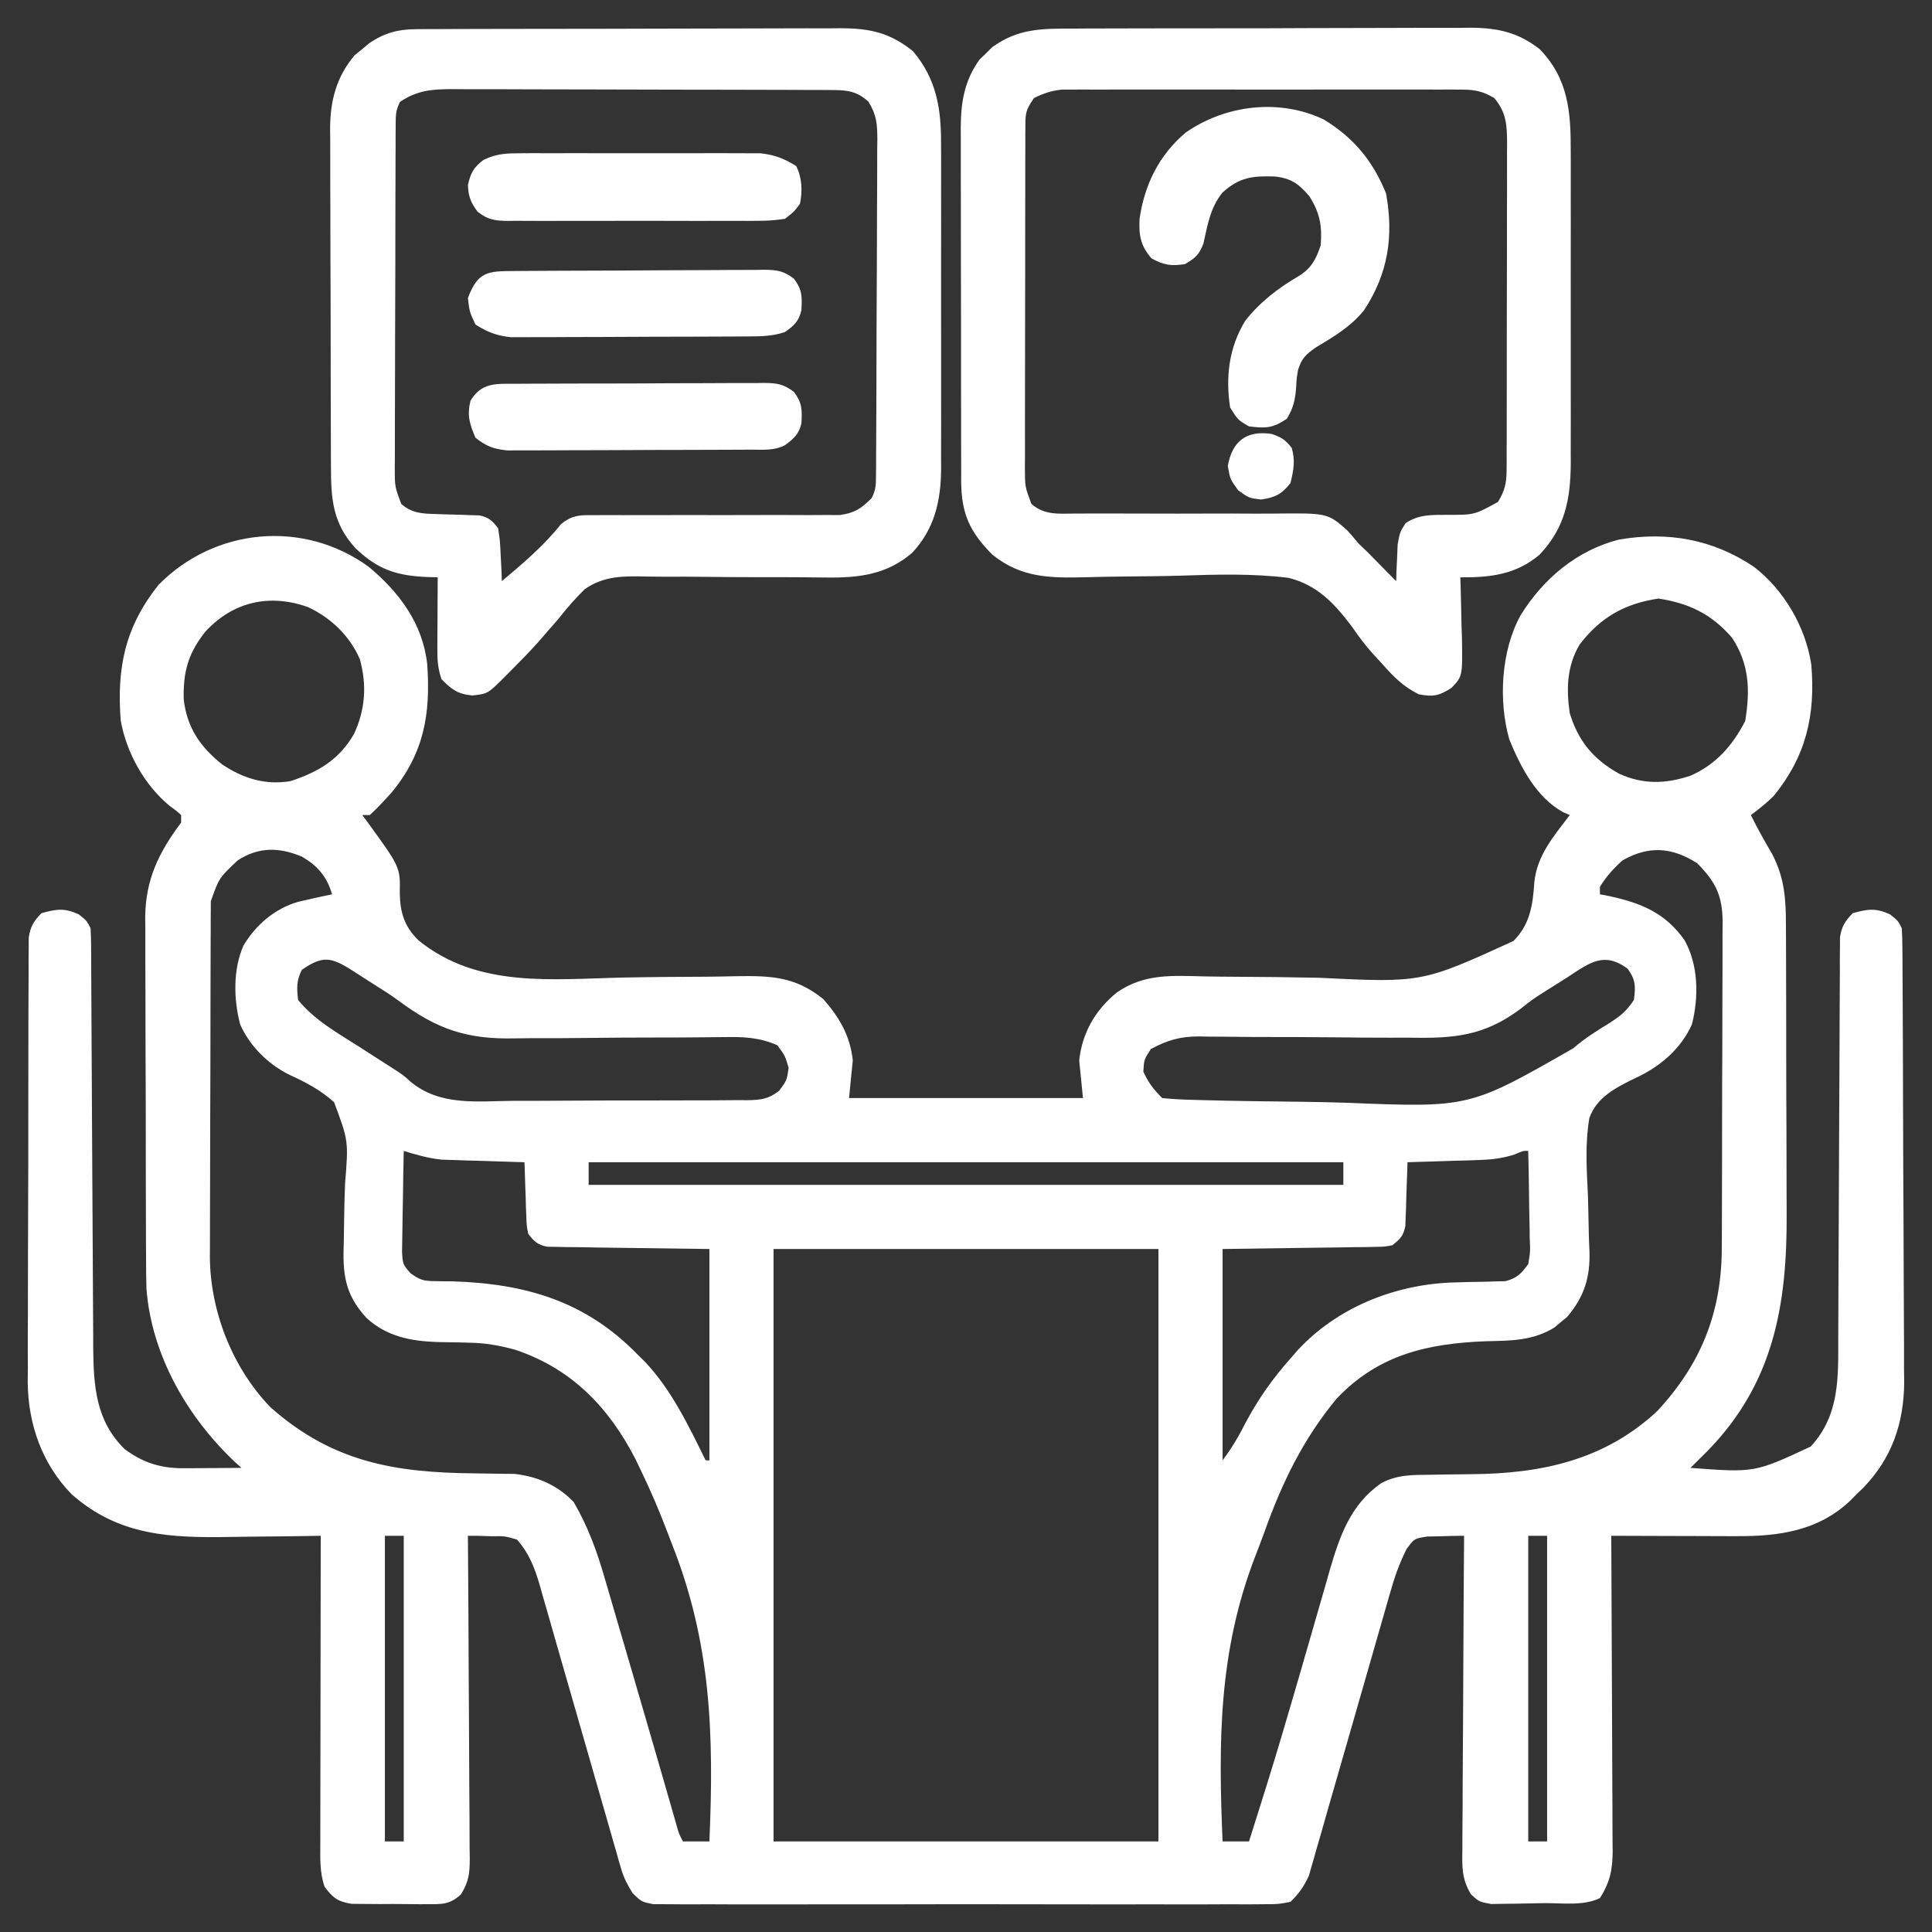<svg width="512" height="512" viewBox="0 0 512 512" fill="none" xmlns="http://www.w3.org/2000/svg">
<rect x="0" y="0" width="512" height="512" fill="#333333" stroke="none"/>
<path d="M97.687 150.188C105.829 156.963 112.06 165.287 113.222 176.071C114.138 189.27 112.374 199.579 103.78 210.028C101.91 212.099 100.058 214.114 97.999 216C97.339 216 96.679 216 95.999 216C96.47 216.629 96.94 217.258 97.425 217.906C106.077 229.801 106.077 229.801 105.948 236.742C106.035 241.896 107.199 245.574 110.903 249.2C126.592 261.941 146.349 259.454 165.386 259.055C172.774 258.911 180.164 258.872 187.553 258.836C190.113 258.813 192.671 258.76 195.23 258.702C204.358 258.556 210.829 258.809 218.206 264.789C222.47 269.665 225.291 274.472 225.999 281C225.669 284.3 225.339 287.6 224.999 291C245.459 291 265.919 291 286.999 291C286.669 287.7 286.339 284.4 285.999 281C286.793 273.678 290.294 267.625 295.999 263C303.279 257.944 310.763 258.566 319.265 258.759C321.88 258.814 324.493 258.836 327.108 258.849C334.539 258.888 341.969 258.957 349.398 259.113C376.818 260.46 376.818 260.46 401.065 249.384C405.462 245.006 406.231 239.825 406.612 233.789C407.343 226.63 411.781 221.574 415.999 216C415.116 215.614 415.116 215.614 414.214 215.219C407.095 211.302 402.986 203.258 399.999 196C397.04 185.682 397.801 172.397 402.999 163C409.042 153.31 417.837 145.888 428.999 143C441.967 140.791 453.84 142.868 464.796 150.203C472.788 156.356 478.442 166.062 479.999 176C481.178 189.483 478.635 200.438 469.999 211C468.078 212.864 466.159 214.406 463.999 216C465.77 219.624 467.759 223.097 469.78 226.586C472.97 232.904 473.296 238.398 473.29 245.342C473.296 246.37 473.303 247.399 473.31 248.458C473.329 251.855 473.333 255.252 473.335 258.649C473.342 261.023 473.348 263.398 473.355 265.772C473.367 270.754 473.371 275.735 473.37 280.717C473.37 287.062 473.397 293.407 473.431 299.753C473.454 304.662 473.458 309.571 473.457 314.48C473.459 316.817 473.468 319.154 473.483 321.491C473.629 345.682 470.101 366.575 452.418 384.614C450.952 386.083 449.476 387.542 447.999 389C465.011 390.282 465.011 390.282 479.851 383.352C487.586 374.956 487.147 365.053 487.157 354.253C487.162 353.088 487.167 351.923 487.172 350.723C487.183 348.202 487.192 345.68 487.198 343.159C487.21 339.171 487.229 335.183 487.252 331.195C487.313 319.859 487.368 308.523 487.401 297.187C487.419 290.917 487.448 284.646 487.489 278.376C487.51 275.061 487.523 271.747 487.527 268.433C487.532 264.741 487.555 261.05 487.583 257.359C487.58 256.262 487.577 255.165 487.574 254.036C487.585 253.03 487.596 252.025 487.607 250.99C487.61 250.118 487.614 249.246 487.617 248.347C488.088 245.457 488.975 244.097 490.999 242C494.973 240.896 497.089 240.585 500.874 242.313C502.999 244 502.999 244 503.999 246C504.103 247.696 504.143 249.396 504.153 251.095C504.162 252.175 504.17 253.254 504.179 254.366C504.186 256.15 504.186 256.15 504.192 257.97C504.2 259.219 504.208 260.468 504.217 261.755C504.242 265.907 504.258 270.059 504.273 274.211C504.278 275.643 504.283 277.075 504.289 278.506C504.31 284.468 504.329 290.43 504.34 296.392C504.357 304.919 504.39 313.444 504.447 321.97C504.486 327.973 504.505 333.975 504.51 339.978C504.514 343.558 504.526 347.137 504.558 350.717C504.594 354.724 504.59 358.729 504.583 362.736C504.599 363.905 504.615 365.075 504.632 366.279C504.551 377.111 501.408 386.38 493.808 394.258C493.211 394.833 492.614 395.408 491.999 396C491.454 396.555 490.909 397.109 490.347 397.68C481.81 405.755 471.364 407.161 460.105 407.098C459.157 407.096 458.21 407.095 457.234 407.094C454.218 407.088 451.202 407.075 448.187 407.063C446.138 407.058 444.089 407.053 442.04 407.049C437.026 407.038 432.013 407.021 426.999 407C427.009 408.672 427.009 408.672 427.019 410.377C427.08 420.882 427.125 431.387 427.155 441.893C427.17 447.294 427.191 452.695 427.225 458.095C427.258 463.309 427.276 468.521 427.284 473.735C427.289 475.722 427.3 477.71 427.316 479.698C427.338 482.485 427.341 485.271 427.34 488.057C427.356 489.287 427.356 489.287 427.372 490.542C427.346 495.422 426.708 498.772 423.999 503C419.698 505.151 414.024 504.309 409.251 504.35C407.836 504.367 406.422 504.394 405.008 504.432C402.966 504.487 400.925 504.509 398.882 504.524C397.659 504.543 396.436 504.563 395.175 504.584C391.999 504 391.999 504 389.829 502.027C387.337 497.905 387.464 494.715 387.545 489.987C387.544 489.089 387.544 488.191 387.543 487.266C387.546 484.306 387.577 481.347 387.609 478.387C387.616 476.331 387.622 474.276 387.626 472.22C387.641 466.816 387.68 461.413 387.725 456.009C387.765 450.493 387.784 444.976 387.804 439.459C387.847 428.639 387.915 417.82 387.999 407C385.915 407.006 383.832 407.056 381.749 407.125C380.589 407.148 379.429 407.172 378.234 407.196C374.821 407.722 374.821 407.722 372.745 410.53C370.781 414.435 369.483 418.206 368.314 422.405C368.076 423.227 367.838 424.049 367.592 424.895C367.08 426.67 366.572 428.446 366.069 430.223C365.271 433.038 364.46 435.849 363.645 438.66C361.625 445.637 359.626 452.62 357.63 459.604C355.94 465.514 354.24 471.421 352.527 477.324C351.729 480.089 350.945 482.859 350.161 485.628C349.67 487.327 349.178 489.026 348.685 490.725C348.472 491.492 348.259 492.26 348.039 493.051C347.829 493.764 347.619 494.477 347.402 495.212C347.227 495.827 347.051 496.441 346.871 497.074C345.585 499.915 344.235 501.808 341.999 504C338.832 504.629 338.832 504.629 335.015 504.635C333.961 504.647 333.961 504.647 332.885 504.659C330.529 504.679 328.175 504.663 325.819 504.647C324.131 504.654 322.442 504.663 320.754 504.674C316.167 504.697 311.58 504.688 306.994 504.672C302.196 504.659 297.399 504.671 292.601 504.679C284.544 504.688 276.488 504.676 268.431 504.652C259.113 504.625 249.795 504.634 240.477 504.661C232.48 504.684 224.483 504.687 216.487 504.674C211.709 504.666 206.931 504.665 202.154 504.682C197.662 504.696 193.171 504.686 188.679 504.657C187.03 504.651 185.38 504.653 183.731 504.664C181.481 504.677 179.233 504.66 176.983 504.635C175.724 504.633 174.464 504.631 173.166 504.629C169.999 504 169.999 504 167.65 501.697C166.287 499.47 165.306 497.698 164.596 495.212C164.386 494.499 164.176 493.786 163.959 493.051C163.746 492.283 163.533 491.516 163.314 490.725C163.076 489.905 162.838 489.085 162.592 488.24C162.079 486.466 161.572 484.69 161.069 482.913C160.272 480.098 159.46 477.287 158.645 474.477C156.917 468.509 155.207 462.536 153.499 456.563C151.519 449.642 149.532 442.724 147.527 435.81C146.73 433.046 145.945 430.279 145.161 427.511C144.67 425.809 144.178 424.107 143.685 422.405C143.472 421.639 143.259 420.874 143.039 420.085C141.695 415.505 140.232 411.628 136.999 408C133.751 407.065 133.751 407.065 130.249 407.125C129.079 407.087 127.908 407.048 126.702 407.008C125.81 407.005 124.918 407.003 123.999 407C124.008 408.142 124.017 409.283 124.026 410.459C124.107 421.215 124.167 431.971 124.206 442.727C124.227 448.257 124.256 453.787 124.301 459.316C124.344 464.653 124.368 469.989 124.379 475.325C124.386 477.361 124.401 479.397 124.422 481.434C124.451 484.285 124.455 487.136 124.453 489.987C124.468 490.83 124.482 491.672 124.497 492.54C124.469 496.521 124.276 498.543 122.167 502.024C119.161 504.764 117.213 504.632 113.187 504.629C112.536 504.632 111.885 504.634 111.215 504.636C109.843 504.635 108.471 504.622 107.1 504.597C105.005 504.563 102.914 504.577 100.819 504.596C99.484 504.589 98.148 504.579 96.812 504.567C94.996 504.55 94.996 504.55 93.144 504.534C89.421 503.902 88.258 502.97 85.999 500C84.705 496.116 84.868 492.445 84.886 488.398C84.885 487.52 84.885 486.641 84.885 485.737C84.886 482.831 84.894 479.925 84.901 477.02C84.903 475.006 84.905 472.993 84.906 470.979C84.91 465.677 84.919 460.376 84.93 455.074C84.941 449.664 84.945 444.255 84.95 438.846C84.961 428.231 84.978 417.615 84.999 407C83.765 407.021 82.53 407.042 81.258 407.064C76.62 407.137 71.981 407.182 67.342 407.22C65.345 407.24 63.348 407.267 61.352 407.302C45.41 407.573 31.577 407.137 18.999 396C11.118 387.963 7.456 377.394 7.344 366.302C7.357 365.135 7.37 363.969 7.384 362.768C7.378 361.505 7.373 360.241 7.367 358.94C7.353 355.514 7.37 352.09 7.393 348.664C7.414 345.066 7.408 341.467 7.405 337.868C7.405 331.836 7.425 325.804 7.457 319.773C7.494 312.804 7.503 305.835 7.496 298.866C7.49 292.143 7.5 285.419 7.52 278.696C7.528 275.841 7.531 272.987 7.529 270.132C7.528 266.154 7.552 262.176 7.579 258.197C7.576 257.015 7.573 255.833 7.57 254.615C7.582 253.533 7.593 252.451 7.605 251.336C7.609 250.396 7.612 249.457 7.616 248.489C8.075 245.507 8.9 244.148 10.999 242C14.973 240.896 17.089 240.585 20.874 242.313C22.999 244 22.999 244 23.999 246C24.099 247.574 24.137 249.152 24.144 250.729C24.151 251.727 24.158 252.725 24.165 253.753C24.168 254.853 24.17 255.952 24.173 257.084C24.179 258.239 24.186 259.394 24.193 260.583C24.207 263.099 24.219 265.614 24.229 268.13C24.245 272.115 24.268 276.1 24.294 280.085C24.365 291.419 24.425 302.752 24.476 314.086C24.504 320.343 24.54 326.6 24.583 332.857C24.605 336.165 24.622 339.473 24.633 342.781C24.645 346.481 24.669 350.181 24.696 353.881C24.697 354.964 24.697 356.047 24.698 357.163C24.796 367.411 25.412 376.516 32.999 384C37.953 387.691 42.664 389.137 48.765 389.098C49.654 389.095 50.544 389.091 51.46 389.088C52.38 389.08 53.301 389.071 54.249 389.063C55.653 389.056 55.653 389.056 57.085 389.049C59.39 389.037 61.694 389.021 63.999 389C63.454 388.513 62.909 388.026 62.347 387.524C49.653 375.59 40.147 359.124 38.807 341.47C38.727 338.689 38.706 335.914 38.709 333.131C38.702 332.083 38.695 331.035 38.688 329.954C38.669 326.513 38.665 323.071 38.663 319.629C38.657 317.222 38.65 314.815 38.643 312.408C38.631 307.372 38.627 302.337 38.629 297.301C38.629 290.864 38.601 284.427 38.567 277.991C38.545 273.023 38.541 268.055 38.542 263.086C38.539 260.714 38.531 258.341 38.515 255.969C38.495 252.645 38.501 249.322 38.513 245.999C38.502 245.029 38.491 244.06 38.479 243.062C38.571 233.059 42.097 225.869 47.999 218C47.999 217.34 47.999 216.68 47.999 216C46.631 214.772 46.631 214.772 44.874 213.5C38.248 207.988 33.525 199.492 31.999 191C30.886 176.956 33.164 166.131 41.999 155C56.913 139.832 80.423 137.662 97.687 150.188ZM54.437 167.375C49.837 173.161 48.496 178.085 48.694 185.414C49.572 192.864 53.072 197.941 58.859 202.559C64.373 206.272 70.308 208.145 76.999 207C84.351 204.595 89.905 201.312 93.812 194.5C96.822 188.042 97.258 181.591 95.37 174.707C92.705 168.528 87.716 163.747 81.655 160.899C71.541 157.291 61.853 159.35 54.437 167.375ZM418.612 170.813C415.236 176.499 415.062 182.567 415.999 189C418.268 196.444 422.267 201.188 428.999 205C435.424 207.945 441.425 207.771 447.999 205.563C454.705 202.655 459.209 197.506 462.499 191.063C463.822 182.958 463.629 176.029 458.999 169C453.634 162.763 447.552 159.833 439.499 158.625C430.577 159.963 424.134 163.596 418.612 170.813ZM62.999 228C58.054 232.662 58.054 232.662 55.868 238.84C55.865 239.591 55.862 240.341 55.859 241.115C55.853 241.977 55.847 242.839 55.841 243.727C55.84 244.675 55.839 245.623 55.838 246.6C55.833 247.597 55.828 248.594 55.823 249.621C55.808 252.933 55.802 256.246 55.796 259.559C55.79 261.861 55.785 264.164 55.779 266.466C55.768 271.304 55.762 276.142 55.759 280.98C55.754 287.161 55.73 293.341 55.701 299.521C55.682 304.283 55.677 309.045 55.676 313.808C55.673 316.084 55.665 318.361 55.651 320.638C55.634 323.838 55.636 327.037 55.643 330.236C55.633 331.166 55.624 332.096 55.615 333.054C55.705 347.493 61.576 362.453 71.64 372.906C88.077 387.493 104.628 390.277 125.921 390.457C128.097 390.478 130.273 390.518 132.448 390.559C133.731 390.572 135.013 390.586 136.334 390.6C142.414 391.264 147.685 393.572 151.999 398C155.75 404.4 158.197 411.067 160.234 418.168C160.513 419.115 160.793 420.061 161.081 421.036C161.979 424.084 162.864 427.136 163.749 430.188C164.367 432.293 164.986 434.398 165.605 436.503C167.416 442.665 169.21 448.832 170.999 455C171.502 456.731 172.005 458.462 172.507 460.193C172.964 461.767 173.421 463.34 173.878 464.914C174.091 465.648 174.304 466.381 174.523 467.136C175.494 470.485 176.462 473.835 177.422 477.187C177.753 478.338 178.084 479.49 178.425 480.676C178.849 482.16 178.849 482.16 179.282 483.673C179.927 485.993 179.927 485.993 180.999 488C183.309 488 185.619 488 187.999 488C189.21 459.765 188.519 435.413 177.999 409C177.424 407.491 177.424 407.491 176.837 405.952C174.765 400.528 172.521 395.23 169.999 390C169.489 388.934 168.978 387.868 168.452 386.77C161.357 372.942 151.461 362.669 136.507 357.692C132.385 356.555 128.512 355.885 124.234 355.824C123.343 355.801 122.452 355.777 121.534 355.752C119.693 355.71 117.852 355.678 116.011 355.658C108.954 355.44 102.443 354.195 97.113 349.251C91.236 342.857 90.791 337.411 91.112 329.02C91.146 327.031 91.175 325.042 91.2 323.053C91.245 319.934 91.311 316.823 91.448 313.706C92.359 302.348 92.359 302.348 88.539 292.094C85.008 288.919 81.064 286.819 76.764 284.863C71.117 282.103 66.145 277.206 63.624 271.434C61.903 264.732 61.716 256.906 64.562 250.5C67.852 245.064 72.859 240.755 78.999 239C81.989 238.282 84.986 237.617 87.999 237C86.657 232.302 84.152 229.453 79.999 227C73.911 224.513 68.62 224.387 62.999 228ZM429.999 228C427.639 230.104 425.657 232.302 423.999 235C423.999 235.66 423.999 236.32 423.999 237C424.773 237.147 425.546 237.294 426.343 237.446C434.842 239.276 441.336 241.891 446.437 249.188C450.116 255.811 450.211 264.155 448.386 271.453C445.436 278.055 439.788 282.787 433.302 285.746C428.27 288.212 423.134 290.751 421.19 296.318C420.046 303.045 420.478 309.842 420.812 316.625C420.903 319.686 420.973 322.745 421.024 325.806C421.061 327.701 421.125 329.596 421.22 331.489C421.453 338.53 419.867 343.609 415.288 349.024C414.739 349.47 414.19 349.916 413.624 350.375C413.08 350.837 412.536 351.298 411.976 351.774C406.227 355.341 400.418 355.294 393.874 355.438C378.425 356.02 365.313 358.954 354.249 370.625C345.37 381.312 339.768 392.907 335.129 405.886C334.339 408.064 333.518 410.23 332.674 412.388C322.955 437.495 322.855 461.321 323.999 488C326.309 488 328.619 488 330.999 488C332.195 484.232 333.38 480.46 334.562 476.688C334.949 475.45 335.337 474.212 335.736 472.937C338.514 464.01 341.162 455.05 343.761 446.071C344.088 444.942 344.416 443.814 344.754 442.651C346.748 435.779 346.748 435.779 348.723 428.901C349.656 425.636 350.6 422.375 351.546 419.114C351.82 418.141 352.094 417.169 352.376 416.168C355.078 406.923 357.919 398.731 366.034 393.059C370.256 390.784 374.306 390.867 379.046 390.824C380.464 390.801 381.882 390.777 383.3 390.752C385.504 390.718 387.708 390.688 389.913 390.674C408.334 390.538 425.169 387.002 439.128 374C450.905 361.412 456.306 347.562 456.29 330.527C456.296 329.521 456.303 328.515 456.31 327.478C456.329 324.18 456.333 320.881 456.335 317.582C456.342 315.278 456.348 312.973 456.355 310.669C456.367 305.852 456.371 301.035 456.37 296.217C456.37 290.047 456.397 283.877 456.431 277.706C456.454 272.953 456.458 268.2 456.457 263.446C456.459 261.171 456.468 258.895 456.483 256.62C456.503 253.441 456.497 250.264 456.485 247.085C456.496 246.149 456.508 245.212 456.519 244.247C456.453 237.377 454.681 233.682 449.749 228.75C443.071 224.501 437.01 224.05 429.999 228ZM79.999 257C78.555 259.889 78.622 261.797 78.999 265C83.389 270.389 89.447 273.74 95.249 277.438C97.255 278.728 99.26 280.018 101.265 281.309C102.149 281.874 103.034 282.439 103.945 283.021C106.999 285 106.999 285 108.658 286.541C116.513 293.165 126.289 291.829 135.987 291.727C137.938 291.726 139.889 291.727 141.839 291.73C145.912 291.73 149.984 291.709 154.056 291.673C159.276 291.627 164.495 291.626 169.716 291.64C173.737 291.646 177.757 291.633 181.778 291.613C183.703 291.606 185.629 291.603 187.554 291.607C190.24 291.607 192.924 291.582 195.61 291.55C196.404 291.555 197.198 291.559 198.017 291.565C201.596 291.495 203.597 291.313 206.465 289.083C208.515 286.312 208.515 286.312 208.999 283C208.058 279.784 208.058 279.784 205.999 277C201.416 274.966 197.161 274.745 192.228 274.84C191.473 274.846 190.717 274.852 189.939 274.858C188.305 274.871 186.672 274.889 185.038 274.909C181.541 274.948 178.044 274.95 174.546 274.954C168.049 274.962 161.553 274.983 155.056 275.072C150.523 275.133 145.992 275.144 141.458 275.123C139.746 275.125 138.034 275.143 136.323 275.182C123.672 275.452 115.768 272.737 105.597 265.176C103.48 263.618 101.273 262.223 99.042 260.836C97.081 259.585 95.121 258.333 93.169 257.067C87.636 253.556 85.431 253.284 79.999 257ZM415.562 258.875C414.843 259.329 414.124 259.783 413.384 260.25C412.267 260.958 412.267 260.958 411.128 261.68C410.362 262.161 409.596 262.643 408.807 263.139C405.931 264.995 405.931 264.995 403.09 267.258C393.373 274.586 385.277 275.24 373.378 274.992C371.621 274.99 369.864 274.993 368.108 275C363.525 275.007 358.944 274.964 354.361 274.907C347.005 274.824 339.649 274.818 332.293 274.814C329.738 274.805 327.185 274.774 324.63 274.739C323.059 274.729 321.487 274.72 319.915 274.711C319.215 274.695 318.514 274.68 317.792 274.663C312.741 274.66 309.384 275.655 304.999 278C303.182 280.785 303.182 280.785 302.999 284C304.33 286.929 305.732 288.733 307.999 291C310.676 291.267 313.256 291.409 315.939 291.465C316.761 291.49 317.583 291.514 318.429 291.539C327.112 291.779 335.799 291.881 344.484 291.975C348.584 292.024 352.679 292.113 356.776 292.242C389.428 293.563 389.428 293.563 416.98 277.775C419.889 275.219 423.016 273.276 426.312 271.25C429.45 269.216 430.897 268.154 432.999 265C433.463 261.369 433.496 259.681 431.312 256.688C425.062 252.127 421.333 255.104 415.562 258.875ZM106.999 305C106.9 309.199 106.828 313.398 106.779 317.598C106.759 319.026 106.732 320.454 106.697 321.881C106.649 323.937 106.626 325.991 106.609 328.047C106.588 329.283 106.567 330.519 106.545 331.792C106.748 335.059 106.748 335.059 108.772 337.403C111.146 339.105 112.15 339.496 115.019 339.504C115.786 339.52 116.553 339.537 117.344 339.553C118.566 339.558 118.566 339.558 119.812 339.563C139.133 340.163 155.165 344.742 168.999 359C169.622 359.614 170.244 360.227 170.886 360.86C177.937 368.276 182.515 377.894 186.999 387C187.329 387 187.659 387 187.999 387C187.999 368.52 187.999 350.04 187.999 331C173.325 330.79 173.325 330.79 158.65 330.612C156.812 330.58 154.974 330.547 153.136 330.512C151.701 330.503 151.701 330.503 150.238 330.493C149.325 330.473 148.412 330.453 147.471 330.433C146.678 330.421 145.885 330.41 145.068 330.399C142.491 329.902 141.594 329.049 139.999 327C139.567 324.916 139.567 324.916 139.487 322.551C139.452 321.703 139.417 320.856 139.38 319.983C139.346 318.661 139.346 318.661 139.312 317.313C139.278 316.42 139.243 315.527 139.208 314.608C139.126 312.405 139.057 310.203 138.999 308C138.279 307.98 137.558 307.961 136.815 307.94C133.522 307.844 130.229 307.735 126.937 307.625C125.803 307.594 124.669 307.563 123.501 307.531C122.396 307.493 121.29 307.454 120.152 307.414C118.635 307.367 118.635 307.367 117.089 307.319C113.511 306.95 110.429 306.073 106.999 305ZM155.999 308C155.999 309.98 155.999 311.96 155.999 314C221.999 314 287.999 314 355.999 314C355.999 312.02 355.999 310.04 355.999 308C289.999 308 223.999 308 155.999 308ZM401.315 305.974C398.032 306.99 395.365 307.308 391.944 307.414C390.836 307.453 389.727 307.492 388.585 307.531C387.443 307.562 386.301 307.593 385.124 307.625C383.376 307.683 383.376 307.683 381.593 307.742C378.728 307.836 375.864 307.922 372.999 308C372.985 308.56 372.97 309.12 372.955 309.697C372.88 312.236 372.784 314.774 372.687 317.313C372.664 318.194 372.642 319.075 372.618 319.983C372.583 320.83 372.547 321.678 372.511 322.551C372.485 323.331 372.459 324.112 372.432 324.916C371.884 327.554 371.092 328.332 368.999 330C366.93 330.399 366.93 330.399 364.528 330.433C363.614 330.453 362.701 330.472 361.76 330.493C360.804 330.499 359.848 330.506 358.862 330.512C357.981 330.529 357.099 330.545 356.191 330.562C352.898 330.62 349.605 330.652 346.312 330.688C338.949 330.791 331.585 330.894 323.999 331C323.999 349.48 323.999 367.96 323.999 387C326.529 383.627 328.295 380.604 330.187 376.875C333.521 370.619 337.299 365.292 341.999 360C342.614 359.291 343.229 358.582 343.862 357.852C354.217 346.661 369.127 340.598 384.269 339.895C385.071 339.872 385.873 339.848 386.698 339.824C387.923 339.789 387.923 339.789 389.173 339.752C390.86 339.709 392.548 339.678 394.236 339.658C395.048 339.631 395.861 339.603 396.698 339.574C397.429 339.56 398.159 339.545 398.912 339.53C401.982 338.751 403.136 337.546 404.999 335C405.55 331.714 405.55 331.714 405.39 328.047C405.381 327.057 405.381 327.057 405.373 326.046C405.35 323.947 405.3 321.849 405.249 319.75C405.229 318.323 405.211 316.896 405.194 315.469C405.15 311.979 405.082 308.49 404.999 305C403.68 304.943 403.68 304.943 401.315 305.974ZM204.999 331C204.999 382.81 204.999 434.62 204.999 488C238.659 488 272.319 488 306.999 488C306.999 436.19 306.999 384.38 306.999 331C273.339 331 239.679 331 204.999 331ZM101.999 407C101.999 433.73 101.999 460.46 101.999 488C103.649 488 105.299 488 106.999 488C106.999 461.27 106.999 434.54 106.999 407C105.349 407 103.699 407 101.999 407ZM404.999 407C404.999 433.73 404.999 460.46 404.999 488C406.649 488 408.299 488 409.999 488C409.999 461.27 409.999 434.54 409.999 407C408.349 407 406.699 407 404.999 407Z" fill="white"/>
<path d="M284.311 7.58C285.536 7.572 286.762 7.563 288.024 7.555C291.369 7.535 294.714 7.529 298.059 7.531C300.86 7.531 303.66 7.523 306.461 7.515C313.072 7.495 319.683 7.492 326.295 7.499C333.097 7.506 339.899 7.483 346.702 7.446C352.558 7.415 358.415 7.404 364.272 7.408C367.762 7.41 371.253 7.404 374.743 7.38C378.64 7.353 382.536 7.367 386.432 7.385C388.148 7.365 388.148 7.365 389.899 7.345C397.046 7.42 402.27 8.575 408.001 13C415.587 20.798 416.308 29.552 416.26 40.059C416.265 41.502 416.265 41.502 416.27 42.974C416.279 46.129 416.273 49.283 416.267 52.438C416.268 54.645 416.27 56.853 416.272 59.06C416.275 63.677 416.271 68.293 416.262 72.909C416.25 78.81 416.257 84.711 416.269 90.612C416.276 95.168 416.274 99.723 416.269 104.279C416.267 106.454 416.269 108.629 416.274 110.804C416.279 113.85 416.271 116.896 416.26 119.942C416.264 120.83 416.268 121.719 416.272 122.634C416.207 132.322 414.788 139.822 408.001 147C401.728 152.298 394.952 153.052 387.001 153C387.027 153.762 387.053 154.523 387.08 155.308C387.184 158.767 387.249 162.227 387.313 165.688C387.376 167.485 387.376 167.485 387.44 169.319C387.579 179.238 387.579 179.238 384.665 182.297C381.357 184.412 379.86 184.709 376.001 184C371.81 181.951 369.207 179.223 366.126 175.75C365.365 174.924 364.604 174.098 363.82 173.247C361.74 170.942 359.976 168.541 358.213 165.987C353.639 159.922 349.007 154.977 341.419 153.127C331.921 151.963 322.392 152.232 312.846 152.555C308.162 152.696 303.476 152.727 298.791 152.772C295.147 152.809 291.507 152.862 287.865 152.969C278.366 153.199 270.712 153.203 263.001 147C256.957 140.928 254.786 136.148 254.719 127.55C254.721 126.561 254.724 125.572 254.726 124.554C254.721 123.503 254.716 122.452 254.711 121.369C254.697 117.896 254.698 114.423 254.7 110.949C254.696 108.532 254.692 106.114 254.687 103.697C254.68 98.629 254.68 93.561 254.685 88.493C254.691 82.006 254.674 75.52 254.651 69.034C254.636 64.04 254.635 59.046 254.638 54.052C254.638 51.661 254.633 49.27 254.623 46.88C254.61 43.531 254.617 40.183 254.629 36.835C254.617 35.361 254.617 35.361 254.605 33.857C254.657 27.088 255.537 21.446 259.579 15.793C260.131 15.263 260.683 14.733 261.251 14.188C261.792 13.645 262.334 13.102 262.892 12.543C269.725 7.545 276.098 7.559 284.311 7.58ZM274.001 26C271.945 29.085 271.75 29.723 271.74 33.206C271.73 34.491 271.73 34.491 271.719 35.802C271.721 36.739 271.724 37.675 271.726 38.641C271.721 39.629 271.716 40.618 271.711 41.637C271.697 44.913 271.698 48.189 271.7 51.465C271.696 53.738 271.692 56.011 271.687 58.284C271.68 63.051 271.68 67.819 271.685 72.586C271.691 78.701 271.674 84.815 271.651 90.93C271.636 95.625 271.635 100.32 271.638 105.015C271.638 107.27 271.633 109.524 271.623 111.779C271.61 114.93 271.617 118.08 271.629 121.23C271.621 122.165 271.613 123.1 271.605 124.063C271.628 128.998 271.628 128.998 273.337 133.548C276.834 136.6 280.591 136.114 285.008 136.094C286.478 136.092 287.948 136.089 289.418 136.086C290.586 136.082 290.586 136.082 291.778 136.077C295.912 136.066 300.045 136.086 304.179 136.102C309.435 136.12 314.69 136.129 319.946 136.1C324.197 136.077 328.446 136.089 332.697 136.123C334.312 136.13 335.927 136.124 337.542 136.105C351.753 135.953 351.753 135.953 356.901 140.407C357.969 141.574 359.007 142.769 360.001 144C360.813 144.78 361.625 145.56 362.462 146.363C363.094 147.007 363.725 147.65 364.376 148.313C365.023 148.969 365.67 149.625 366.337 150.301C366.886 150.862 367.435 151.422 368.001 152C368.661 152.66 369.321 153.32 370.001 154C370.027 153.108 370.053 152.216 370.079 151.297C370.164 149.541 370.164 149.541 370.251 147.75C370.297 146.59 370.344 145.43 370.392 144.235C371.001 141 371.001 141 372.52 138.613C376.029 136.331 379.383 136.441 383.438 136.438C390.723 136.462 390.723 136.462 397.001 133C398.697 130.189 399.252 128.098 399.262 124.832C399.269 124.009 399.276 123.187 399.283 122.339C399.281 121.445 399.278 120.551 399.276 119.629C399.283 118.207 399.283 118.207 399.291 116.755C399.305 113.619 399.304 110.484 399.302 107.348C399.306 105.168 399.31 102.989 399.315 100.809C399.322 96.24 399.322 91.672 399.317 87.103C399.311 81.247 399.328 75.392 399.351 69.536C399.366 65.035 399.367 60.534 399.363 56.033C399.364 53.874 399.369 51.715 399.379 49.556C399.392 46.537 399.385 43.519 399.373 40.5C399.381 39.608 399.389 38.716 399.396 37.797C399.356 33.082 399.189 29.75 396.001 26C393.004 24.162 390.755 23.749 387.264 23.746C386.315 23.741 385.366 23.735 384.388 23.729C383.353 23.733 382.319 23.737 381.253 23.741C379.611 23.736 379.611 23.736 377.936 23.731C374.313 23.722 370.69 23.728 367.067 23.735C364.552 23.733 362.036 23.731 359.52 23.729C354.245 23.726 348.97 23.73 343.695 23.739C337.602 23.75 331.51 23.747 325.417 23.736C319.55 23.726 313.683 23.727 307.816 23.733C305.322 23.734 302.828 23.732 300.334 23.728C296.849 23.723 293.364 23.73 289.878 23.741C288.846 23.737 287.813 23.733 286.75 23.729C285.798 23.735 284.846 23.74 283.865 23.746C282.63 23.747 282.63 23.747 281.37 23.748C278.579 24.045 276.505 24.736 274.001 26Z" fill="white"/>
<path d="M110.369 7.732C111.433 7.724 112.497 7.715 113.593 7.707C114.75 7.708 115.907 7.708 117.099 7.709C118.326 7.703 119.552 7.696 120.816 7.689C124.174 7.673 127.531 7.667 130.889 7.665C132.989 7.664 135.09 7.66 137.19 7.654C144.526 7.636 151.862 7.628 159.198 7.629C166.023 7.63 172.848 7.609 179.673 7.578C185.543 7.552 191.414 7.541 197.284 7.542C200.785 7.543 204.286 7.537 207.787 7.516C211.696 7.493 215.605 7.502 219.513 7.514C220.664 7.503 221.815 7.492 223.001 7.48C230.668 7.54 235.888 8.68 241.989 13.605C248.255 21.092 249.451 28.885 249.389 38.426C249.396 39.928 249.396 39.928 249.404 41.46C249.418 44.744 249.409 48.028 249.399 51.312C249.401 53.61 249.404 55.907 249.408 58.204C249.412 63.009 249.406 67.813 249.391 72.618C249.374 78.761 249.384 84.904 249.402 91.047C249.413 95.788 249.41 100.529 249.402 105.27C249.4 107.534 249.402 109.799 249.409 112.063C249.417 115.234 249.405 118.404 249.389 121.574C249.395 122.5 249.401 123.426 249.407 124.38C249.325 132.837 247.637 140.188 241.739 146.496C235.138 152.207 227.739 153.153 219.236 153.047C217.894 153.034 216.552 153.021 215.209 153.009C214.506 153.001 213.803 152.993 213.078 152.985C208.528 152.943 203.978 152.955 199.427 152.955C195.444 152.952 191.461 152.931 187.478 152.873C183.606 152.818 179.736 152.812 175.864 152.838C174.398 152.839 172.933 152.823 171.468 152.788C165.401 152.651 160.07 152.541 154.929 156.165C152.403 158.662 150.182 161.201 148 164C146.86 165.317 145.715 166.631 144.563 167.937C143.755 168.881 143.755 168.881 142.93 169.844C140.436 172.631 137.827 175.288 135.188 177.937C134.707 178.423 134.226 178.908 133.731 179.408C129.26 183.86 129.26 183.86 125.188 184.312C121.251 183.926 119.766 182.766 117 180C115.961 176.881 115.885 174.725 115.903 171.457C115.906 170.384 115.909 169.311 115.912 168.205C115.921 167.085 115.929 165.966 115.938 164.812C115.942 163.681 115.947 162.55 115.952 161.385C115.963 158.59 115.98 155.795 116 153C115.161 152.975 114.322 152.95 113.458 152.924C105.227 152.613 100.19 151.012 94.25 145.324C88.159 138.72 87.702 132.218 87.71 123.547C87.703 122.508 87.696 121.468 87.689 120.397C87.671 116.966 87.667 113.536 87.664 110.105C87.658 107.714 87.651 105.323 87.644 102.932C87.632 97.921 87.629 92.91 87.63 87.899C87.63 81.49 87.603 75.082 87.568 68.672C87.546 63.734 87.542 58.795 87.543 53.856C87.541 51.494 87.532 49.131 87.516 46.769C87.497 43.459 87.502 40.15 87.514 36.84C87.503 35.872 87.492 34.904 87.481 33.907C87.548 26.541 89.159 20.384 93.965 14.66C94.942 13.869 94.942 13.869 95.938 13.062C96.586 12.517 97.235 11.972 97.903 11.41C101.954 8.686 105.515 7.75 110.369 7.732ZM106 27C104.859 29.282 104.87 30.55 104.86 33.086C104.854 33.941 104.849 34.796 104.843 35.677C104.842 36.618 104.84 37.558 104.839 38.527C104.834 39.516 104.829 40.504 104.824 41.523C104.81 44.804 104.803 48.086 104.797 51.367C104.791 53.642 104.786 55.916 104.78 58.19C104.769 62.964 104.764 67.737 104.76 72.51C104.755 78.633 104.731 84.755 104.702 90.877C104.684 95.577 104.678 100.276 104.677 104.976C104.674 107.233 104.666 109.491 104.653 111.748C104.636 114.904 104.637 118.059 104.644 121.214C104.635 122.15 104.625 123.087 104.616 124.051C104.629 128.992 104.629 128.992 106.335 133.549C109.054 135.918 111.668 136.126 115.125 136.211C115.914 136.239 116.703 136.268 117.516 136.297C119.172 136.349 120.828 136.393 122.485 136.43C123.274 136.461 124.063 136.491 124.875 136.523C125.595 136.543 126.314 136.563 127.055 136.583C129.563 137.12 130.462 137.972 132 140C132.512 143.355 132.512 143.355 132.688 147.187C132.754 148.46 132.819 149.732 132.887 151.043C132.924 152.019 132.962 152.994 133 154C138.546 149.36 144.136 144.603 148.651 138.923C151.912 136.254 154.078 136.507 158.26 136.517C158.984 136.514 159.708 136.51 160.454 136.506C162.023 136.5 163.591 136.503 165.16 136.514C167.645 136.531 170.128 136.524 172.613 136.51C178.783 136.48 184.953 136.493 191.123 136.505C196.338 136.513 201.553 136.505 206.768 136.476C209.213 136.469 211.657 136.485 214.102 136.503C215.605 136.497 217.108 136.49 218.611 136.482C220.575 136.487 220.575 136.487 222.579 136.492C226.553 135.92 228.186 134.806 231 132C232.13 129.74 232.133 128.505 232.148 125.997C232.155 125.16 232.162 124.323 232.169 123.46C232.172 122.54 232.175 121.62 232.177 120.672C232.184 119.705 232.191 118.737 232.197 117.74C232.217 114.529 232.229 111.317 232.239 108.105C232.243 107.01 232.247 105.915 232.251 104.787C232.272 98.991 232.286 93.195 232.296 87.399C232.307 81.406 232.341 75.414 232.381 69.422C232.407 64.82 232.415 60.217 232.419 55.615C232.424 53.405 232.435 51.196 232.454 48.987C232.478 45.896 232.477 42.806 232.47 39.715C232.483 38.801 232.496 37.888 232.509 36.946C232.475 32.805 232.343 30.566 230.158 26.955C227.013 24.105 224.472 23.874 220.39 23.859C219.444 23.854 218.498 23.848 217.523 23.842C215.968 23.84 215.968 23.84 214.382 23.839C213.289 23.834 212.196 23.829 211.07 23.824C207.447 23.809 203.823 23.802 200.2 23.797C197.685 23.791 195.17 23.785 192.655 23.779C188.053 23.77 183.451 23.764 178.849 23.761C172.082 23.756 165.315 23.739 158.548 23.71C152.682 23.686 146.816 23.678 140.949 23.676C138.456 23.673 135.963 23.665 133.47 23.652C129.982 23.635 126.495 23.637 123.007 23.643C121.977 23.634 120.946 23.625 119.885 23.616C114.524 23.647 110.596 23.898 106 27Z" fill="white"/>
<path d="M350.824 31.676C358.762 36.507 363.85 42.676 367.313 51.25C369.386 62.561 367.88 72.505 361.5 82.188C358 86.581 353.375 89.272 348.609 92.141C345.953 94.033 345 94.954 344 98C343.624 100.222 343.624 100.222 343.5 102.5C343.273 105.81 342.777 108.166 341 111C337.25 113.5 335.441 113.536 331 113C328.063 111.313 328.063 111.313 326 108C324.741 99.874 325.694 92.064 330 85C334.061 79.897 338.712 76.354 344.305 73.086C347.604 70.973 348.79 68.63 350 65C350.397 59.735 349.796 56.493 347 52C344.146 48.701 342.161 47.227 337.731 46.762C331.95 46.593 328.481 46.956 324 51C320.769 54.949 320.005 59.592 318.941 64.477C317.821 67.481 316.756 68.426 314 70C310.295 70.552 308.502 70.268 305.188 68.5C302.246 65.138 301.768 62.324 302 58C303.302 48.929 307.169 41.059 314.246 35.113C324.742 27.803 339.057 26.04 350.824 31.676Z" fill="white"/>
<path d="M136.529 101.71C137.676 101.7 137.676 101.7 138.846 101.689C141.375 101.67 143.904 101.667 146.433 101.664C148.191 101.658 149.948 101.651 151.705 101.644C155.39 101.632 159.074 101.629 162.759 101.63C167.481 101.63 172.203 101.603 176.926 101.568C180.556 101.546 184.185 101.542 187.815 101.543C189.556 101.541 191.297 101.532 193.038 101.516C195.473 101.497 197.907 101.502 200.341 101.515C201.061 101.503 201.781 101.492 202.522 101.48C205.953 101.524 207.703 101.769 210.445 103.906C212.595 106.802 212.568 108.602 212.398 112.098C211.791 114.998 210.335 116.283 208 118C205.016 119.493 202.297 119.144 198.967 119.161C197.882 119.169 197.882 119.169 196.774 119.177C194.374 119.191 191.974 119.198 189.574 119.203C187.907 119.209 186.241 119.215 184.574 119.221C181.076 119.231 177.578 119.237 174.08 119.241C169.601 119.246 165.122 119.27 160.643 119.299C157.199 119.317 153.755 119.322 150.31 119.324C148.659 119.327 147.008 119.335 145.357 119.348C143.045 119.365 140.733 119.363 138.421 119.357C137.105 119.36 135.79 119.364 134.435 119.368C130.755 118.974 128.882 118.289 126 116C124.437 112.33 123.733 110.093 124.687 106.188C127.597 101.339 131.466 101.703 136.529 101.71Z" fill="white"/>
<path d="M138.265 40.612C138.978 40.607 139.691 40.602 140.426 40.596C142.772 40.583 145.118 40.592 147.465 40.602C149.102 40.6 150.74 40.597 152.378 40.593C155.806 40.589 159.235 40.595 162.664 40.609C167.05 40.626 171.435 40.616 175.821 40.598C179.202 40.587 182.583 40.591 185.964 40.599C187.581 40.601 189.197 40.598 190.814 40.591C193.078 40.584 195.341 40.595 197.605 40.612C199.535 40.615 199.535 40.615 201.503 40.619C205.314 41.034 207.749 41.999 211 44C212.565 47.13 212.697 50.611 212 54C210.451 56.097 210.451 56.097 208 58C205.315 58.395 203.04 58.548 200.357 58.518C199.593 58.525 198.828 58.532 198.04 58.539C195.516 58.557 192.993 58.545 190.469 58.531C188.713 58.534 186.957 58.538 185.201 58.543C181.522 58.549 177.844 58.54 174.166 58.522C169.451 58.499 164.737 58.512 160.022 58.536C156.397 58.55 152.772 58.546 149.146 58.535C147.408 58.533 145.669 58.536 143.931 58.545C141.501 58.556 139.073 58.54 136.643 58.518C135.925 58.526 135.206 58.534 134.467 58.542C131.068 58.485 129.297 58.231 126.577 56.12C124.715 53.617 124.152 52.115 124 49C124.768 45.773 125.482 44.395 128.132 42.376C131.709 40.66 134.302 40.619 138.265 40.612Z" fill="white"/>
<path d="M136.416 71.823C137.18 71.816 137.944 71.81 138.732 71.803C141.267 71.783 143.801 71.772 146.336 71.762C147.633 71.756 147.633 71.756 148.956 71.749C153.532 71.728 158.108 71.714 162.684 71.705C167.414 71.694 172.144 71.659 176.874 71.62C180.508 71.594 184.142 71.585 187.776 71.582C189.52 71.577 191.264 71.565 193.008 71.546C195.447 71.522 197.886 71.523 200.326 71.53C201.407 71.511 201.407 71.511 202.511 71.491C205.947 71.527 207.699 71.766 210.446 73.904C212.594 76.801 212.573 78.601 212.391 82.098C211.781 85.068 210.444 86.302 208 88C204.385 89.246 200.828 89.14 197.032 89.161C196.339 89.166 195.645 89.171 194.931 89.176C192.644 89.191 190.357 89.198 188.07 89.203C186.476 89.209 184.882 89.215 183.288 89.22C179.947 89.231 176.607 89.237 173.266 89.24C168.993 89.246 164.721 89.27 160.448 89.298C157.156 89.317 153.863 89.322 150.571 89.324C148.996 89.327 147.421 89.335 145.846 89.348C143.64 89.365 141.434 89.363 139.227 89.356C137.973 89.36 136.72 89.364 135.428 89.368C131.618 88.959 129.224 88.053 126 86C124.438 82.688 124.438 82.688 124 79C126.649 71.849 129.403 71.849 136.416 71.823Z" fill="white"/>
<path d="M337 115C339.554 115.851 340.664 116.568 342.312 118.687C343.319 122.071 342.804 124.596 342 128C339.764 130.916 337.84 131.888 334.188 132.375C331 132 331 132 328.125 129.937C326 127 326 127 325.375 123.5C326.562 116.851 330.352 114.009 337 115Z" fill="white"/>
</svg>
